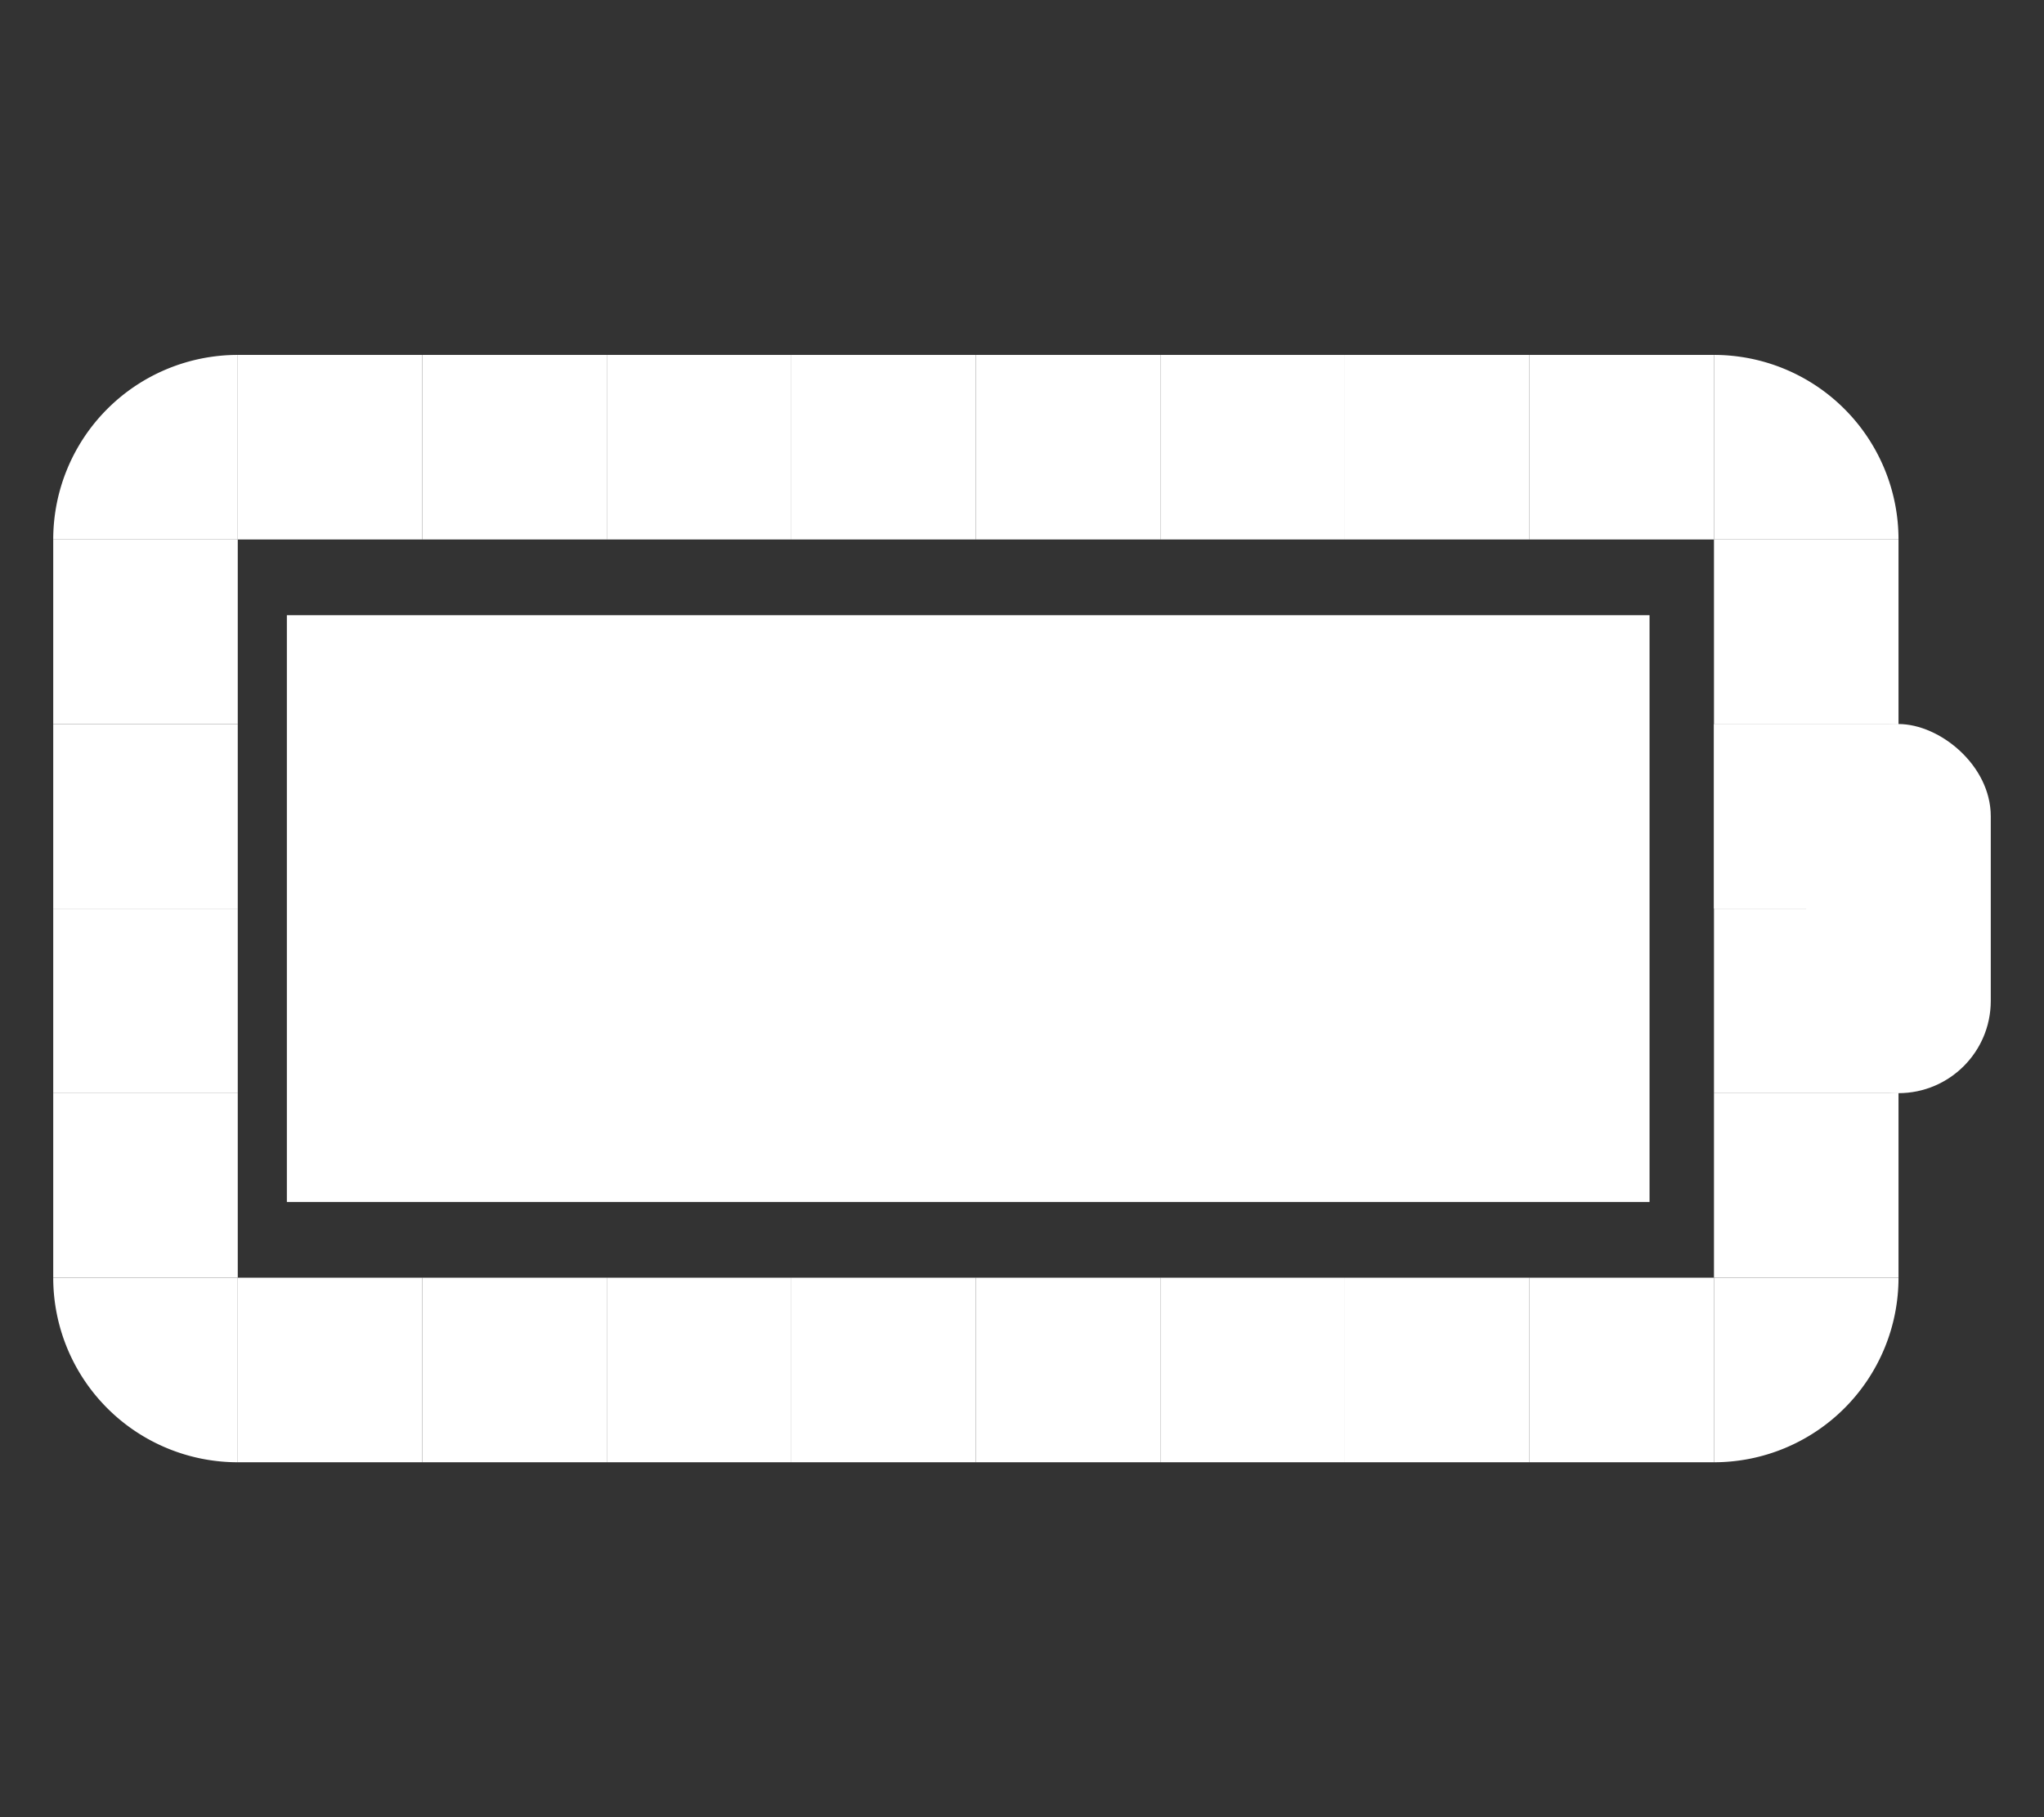 <?xml version="1.0" encoding="UTF-8" standalone="no"?>
<svg
   viewBox="0 0 576 512"
   version="1.1"
   id="svg119"
   sodipodi:docname="bat-75.svg"
   inkscape:version="1.2.1 (9c6d41e410, 2022-07-14, custom)"
   xmlns:inkscape="http://www.inkscape.org/namespaces/inkscape"
   xmlns:sodipodi="http://sodipodi.sourceforge.net/DTD/sodipodi-0.dtd"
   xmlns="http://www.w3.org/2000/svg"
   xmlns:svg="http://www.w3.org/2000/svg">
  <rect x="0" y="0" width="576" height="512" fill="#333333" stroke="none"/>
  <defs
     id="defs123" />
  <sodipodi:namedview
     id="namedview121"
     pagecolor="#ffffff"
     bordercolor="#ffffff"
     borderopacity="1"
     inkscape:showpageshadow="0"
     inkscape:pageopacity="0"
     inkscape:pagecheckerboard="0"
     inkscape:deskcolor="#ffffff"
     showgrid="false"
     showguides="false"
     inkscape:zoom="1.2998444"
     inkscape:cx="208.10184"
     inkscape:cy="326.1929"
     inkscape:window-width="2468"
     inkscape:window-height="1264"
     inkscape:window-x="26"
     inkscape:window-y="70"
     inkscape:window-maximized="0"
     inkscape:current-layer="svg119" />
  <!--! Font Awesome Pro 6.1.1 by @fontawesome - https://fontawesome.com License - https://fontawesome.com/license (Commercial License) Copyright 2022 Fonticons, Inc. -->
  <path
     id="path1524"
     style="fill:#ffffff;stroke:none;stroke-width:77.012;stroke-linecap:round;stroke-linejoin:round;stroke-dasharray:none;paint-order:markers stroke fill"
     d="m -610.656,137.406 a 60.632,60.632 0 0 0 -60.631,60.631 v 60.631 60.633 60.631 a 60.632,60.632 0 0 0 60.631,60.631 h 60.633 60.631 60.631 60.633 60.631 60.633 60.631 a 60.632,60.632 0 0 0 60.631,-60.631 v -30.316 c 16.795,0 30.316,-13.52 30.316,-30.314 v -60.633 c 0,-16.795 -13.521,-30.314 -30.316,-30.314 v -30.316 a 60.632,60.632 0 0 0 -60.631,-60.631 h -60.631 -60.633 -60.631 -60.633 -60.631 -60.631 z m 0,60.631 h 60.633 60.631 60.631 60.633 60.631 60.633 60.631 v 60.631 60.633 60.631 h -60.631 -60.633 -60.631 -60.633 -60.631 -60.631 -60.633 v -60.631 -60.633 z" />
  <rect
     style="fill:#ffffff;stroke:none;stroke-width:140.173;stroke-linecap:round;stroke-linejoin:round;stroke-dasharray:none;paint-order:markers stroke fill"
     id="rect1582"
     width="384"
     height="165.318"
     x="80.842"
     y="173.341"
     rx="0"
     ry="0" />
  <path
     style="fill:none;stroke:#ffffff;stroke-width:1px;stroke-linecap:butt;stroke-linejoin:miter;stroke-opacity:1"
     d="M -129.317,134.737 V 74.106"
     id="path2382" />
  <g
     id="g2521"
     transform="translate(-6.051,-6.985)">
    <path
       style="fill:#ffffff;stroke:none;stroke-width:30.59;stroke-linecap:round;stroke-linejoin:round;stroke-dasharray:none;paint-order:markers stroke fill"
       id="path2384"
       sodipodi:type="arc"
       sodipodi:cx="489.0509"
       sodipodi:cy="366.98453"
       sodipodi:rx="52"
       sodipodi:ry="52"
       sodipodi:start="0"
       sodipodi:end="1.5707963"
       sodipodi:arc-type="slice"
       d="m 541.051,366.985 a 52,52 0 0 1 -52,52 v -52 z" />
    <rect
       style="fill:#ffffff;stroke:none;stroke-width:23.996;stroke-linecap:round;stroke-linejoin:round;stroke-dasharray:none;paint-order:markers stroke fill"
       id="rect2386"
       width="52"
       height="52"
       x="73.051"
       y="366.985" />
    <path
       style="fill:#ffffff;stroke:none;stroke-width:30.59;stroke-linecap:round;stroke-linejoin:round;stroke-dasharray:none;paint-order:markers stroke fill"
       id="path2388"
       sodipodi:type="arc"
       sodipodi:cx="-73.050911"
       sodipodi:cy="366.98453"
       sodipodi:rx="52"
       sodipodi:ry="52"
       sodipodi:start="0"
       sodipodi:end="1.5707963"
       sodipodi:arc-type="slice"
       d="m -21.051,366.985 a 52,52 0 0 1 -52,52 v -52 z"
       transform="scale(-1,1)" />
    <rect
       style="fill:#ffffff;stroke:none;stroke-width:23.996;stroke-linecap:round;stroke-linejoin:round;stroke-dasharray:none;paint-order:markers stroke fill"
       id="rect2394"
       width="52"
       height="52"
       x="125.051"
       y="366.985" />
    <rect
       style="fill:#ffffff;stroke:none;stroke-width:23.996;stroke-linecap:round;stroke-linejoin:round;stroke-dasharray:none;paint-order:markers stroke fill"
       id="rect2396"
       width="52"
       height="52"
       x="177.051"
       y="366.985" />
    <rect
       style="fill:#ffffff;stroke:none;stroke-width:23.996;stroke-linecap:round;stroke-linejoin:round;stroke-dasharray:none;paint-order:markers stroke fill"
       id="rect2398"
       width="52"
       height="52"
       x="229.051"
       y="366.985" />
    <rect
       style="fill:#ffffff;stroke:none;stroke-width:23.996;stroke-linecap:round;stroke-linejoin:round;stroke-dasharray:none;paint-order:markers stroke fill"
       id="rect2400"
       width="52"
       height="52"
       x="281.051"
       y="366.985" />
    <rect
       style="fill:#ffffff;stroke:none;stroke-width:23.996;stroke-linecap:round;stroke-linejoin:round;stroke-dasharray:none;paint-order:markers stroke fill"
       id="rect2402"
       width="52"
       height="52"
       x="333.051"
       y="366.985" />
    <rect
       style="fill:#ffffff;stroke:none;stroke-width:23.996;stroke-linecap:round;stroke-linejoin:round;stroke-dasharray:none;paint-order:markers stroke fill"
       id="rect2404"
       width="52"
       height="52"
       x="385.051"
       y="366.985" />
    <rect
       style="fill:#ffffff;stroke:none;stroke-width:23.996;stroke-linecap:round;stroke-linejoin:round;stroke-dasharray:none;paint-order:markers stroke fill"
       id="rect2406"
       width="52"
       height="52"
       x="437.051"
       y="366.985" />
    <path
       style="fill:#ffffff;stroke:none;stroke-width:30.59;stroke-linecap:round;stroke-linejoin:round;stroke-dasharray:none;paint-order:markers stroke fill"
       id="path2410"
       sodipodi:type="arc"
       sodipodi:cx="489.0509"
       sodipodi:cy="-158.98453"
       sodipodi:rx="52"
       sodipodi:ry="52"
       sodipodi:start="0"
       sodipodi:end="1.5707963"
       sodipodi:arc-type="slice"
       d="m 541.051,-158.985 a 52,52 0 0 1 -52,52 v -52 z"
       transform="scale(1,-1)" />
    <rect
       style="fill:#ffffff;stroke:none;stroke-width:23.996;stroke-linecap:round;stroke-linejoin:round;stroke-dasharray:none;paint-order:markers stroke fill"
       id="rect2412"
       width="52"
       height="52"
       x="73.051"
       y="-158.985"
       transform="scale(1,-1)" />
    <path
       style="fill:#ffffff;stroke:none;stroke-width:30.59;stroke-linecap:round;stroke-linejoin:round;stroke-dasharray:none;paint-order:markers stroke fill"
       id="path2414"
       sodipodi:type="arc"
       sodipodi:cx="-73.050911"
       sodipodi:cy="-158.98453"
       sodipodi:rx="52"
       sodipodi:ry="52"
       sodipodi:start="0"
       sodipodi:end="1.5707963"
       sodipodi:arc-type="slice"
       d="m -21.051,-158.985 a 52,52 0 0 1 -52,52 v -52 z"
       transform="scale(-1)" />
    <rect
       style="fill:#ffffff;stroke:none;stroke-width:23.996;stroke-linecap:round;stroke-linejoin:round;stroke-dasharray:none;paint-order:markers stroke fill"
       id="rect2416"
       width="52"
       height="52"
       x="125.051"
       y="-158.985"
       transform="scale(1,-1)" />
    <rect
       style="fill:#ffffff;stroke:none;stroke-width:23.996;stroke-linecap:round;stroke-linejoin:round;stroke-dasharray:none;paint-order:markers stroke fill"
       id="rect2418"
       width="52"
       height="52"
       x="177.051"
       y="-158.985"
       transform="scale(1,-1)" />
    <rect
       style="fill:#ffffff;stroke:none;stroke-width:23.996;stroke-linecap:round;stroke-linejoin:round;stroke-dasharray:none;paint-order:markers stroke fill"
       id="rect2420"
       width="52"
       height="52"
       x="229.051"
       y="-158.985"
       transform="scale(1,-1)" />
    <rect
       style="fill:#ffffff;stroke:none;stroke-width:23.996;stroke-linecap:round;stroke-linejoin:round;stroke-dasharray:none;paint-order:markers stroke fill"
       id="rect2422"
       width="52"
       height="52"
       x="281.051"
       y="-158.985"
       transform="scale(1,-1)" />
    <rect
       style="fill:#ffffff;stroke:none;stroke-width:23.996;stroke-linecap:round;stroke-linejoin:round;stroke-dasharray:none;paint-order:markers stroke fill"
       id="rect2424"
       width="52"
       height="52"
       x="333.051"
       y="-158.985"
       transform="scale(1,-1)" />
    <rect
       style="fill:#ffffff;stroke:none;stroke-width:23.996;stroke-linecap:round;stroke-linejoin:round;stroke-dasharray:none;paint-order:markers stroke fill"
       id="rect2426"
       width="52"
       height="52"
       x="385.051"
       y="-158.985"
       transform="scale(1,-1)" />
    <rect
       style="fill:#ffffff;stroke:none;stroke-width:23.996;stroke-linecap:round;stroke-linejoin:round;stroke-dasharray:none;paint-order:markers stroke fill"
       id="rect2428"
       width="52"
       height="52"
       x="437.051"
       y="-158.985"
       transform="scale(1,-1)" />
    <rect
       style="fill:#ffffff;stroke:none;stroke-width:23.996;stroke-linecap:round;stroke-linejoin:round;stroke-dasharray:none;paint-order:markers stroke fill"
       id="rect2430"
       width="52"
       height="52"
       x="210.985"
       y="21.051"
       transform="matrix(0,1,1,0,0,0)" />
    <rect
       style="fill:#ffffff;stroke:none;stroke-width:23.996;stroke-linecap:round;stroke-linejoin:round;stroke-dasharray:none;paint-order:markers stroke fill"
       id="rect2432"
       width="52"
       height="52"
       x="262.985"
       y="21.051"
       transform="matrix(0,1,1,0,0,0)" />
    <rect
       style="fill:#ffffff;stroke:none;stroke-width:23.996;stroke-linecap:round;stroke-linejoin:round;stroke-dasharray:none;paint-order:markers stroke fill"
       id="rect2434"
       width="52"
       height="52"
       x="314.985"
       y="21.051"
       transform="matrix(0,1,1,0,0,0)" />
    <rect
       style="fill:#ffffff;stroke:none;stroke-width:23.996;stroke-linecap:round;stroke-linejoin:round;stroke-dasharray:none;paint-order:markers stroke fill"
       id="rect2438"
       width="52"
       height="52"
       x="158.985"
       y="21.051"
       transform="matrix(0,1,1,0,0,0)" />
    <rect
       style="fill:#ffffff;stroke:none;stroke-width:23.996;stroke-linecap:round;stroke-linejoin:round;stroke-dasharray:none;paint-order:markers stroke fill"
       id="rect2440"
       width="52"
       height="52"
       x="314.985"
       y="489.051"
       transform="matrix(0,1,1,0,0,0)" />
    <rect
       style="fill:#ffffff;stroke:none;stroke-width:23.996;stroke-linecap:round;stroke-linejoin:round;stroke-dasharray:none;paint-order:markers stroke fill"
       id="rect2442"
       width="52"
       height="52"
       x="158.985"
       y="489.051"
       transform="matrix(0,1,1,0,0,0)" />
    <rect
       style="fill:#ffffff;stroke:none;stroke-width:23.996;stroke-linecap:round;stroke-linejoin:round;stroke-dasharray:none;paint-order:markers stroke fill"
       id="rect2444"
       width="52"
       height="52"
       x="210.985"
       y="489.051"
       transform="matrix(0,1,1,0,0,0)" />
    <rect
       style="fill:#ffffff;stroke:none;stroke-width:23.996;stroke-linecap:round;stroke-linejoin:round;stroke-dasharray:none;paint-order:markers stroke fill"
       id="rect2446"
       width="52"
       height="52"
       x="262.985"
       y="489.051"
       transform="matrix(0,1,1,0,0,0)" />
    <rect
       style="fill:#ffffff;stroke:none;stroke-width:23.996;stroke-linecap:round;stroke-linejoin:round;stroke-dasharray:none;paint-order:markers stroke fill"
       id="rect2448"
       width="52"
       height="52"
       x="210.985"
       y="489.051"
       transform="matrix(0,1,1,0,0,0)" />
    <rect
       style="fill:#ffffff;stroke:none;stroke-width:33.936;stroke-linecap:round;stroke-linejoin:round;stroke-dasharray:none;paint-order:markers stroke fill"
       id="rect2452"
       width="104"
       height="52"
       x="210.985"
       y="515.051"
       transform="matrix(0,1,1,0,0,0)"
       rx="26"
       ry="26" />
  </g>
</svg>
